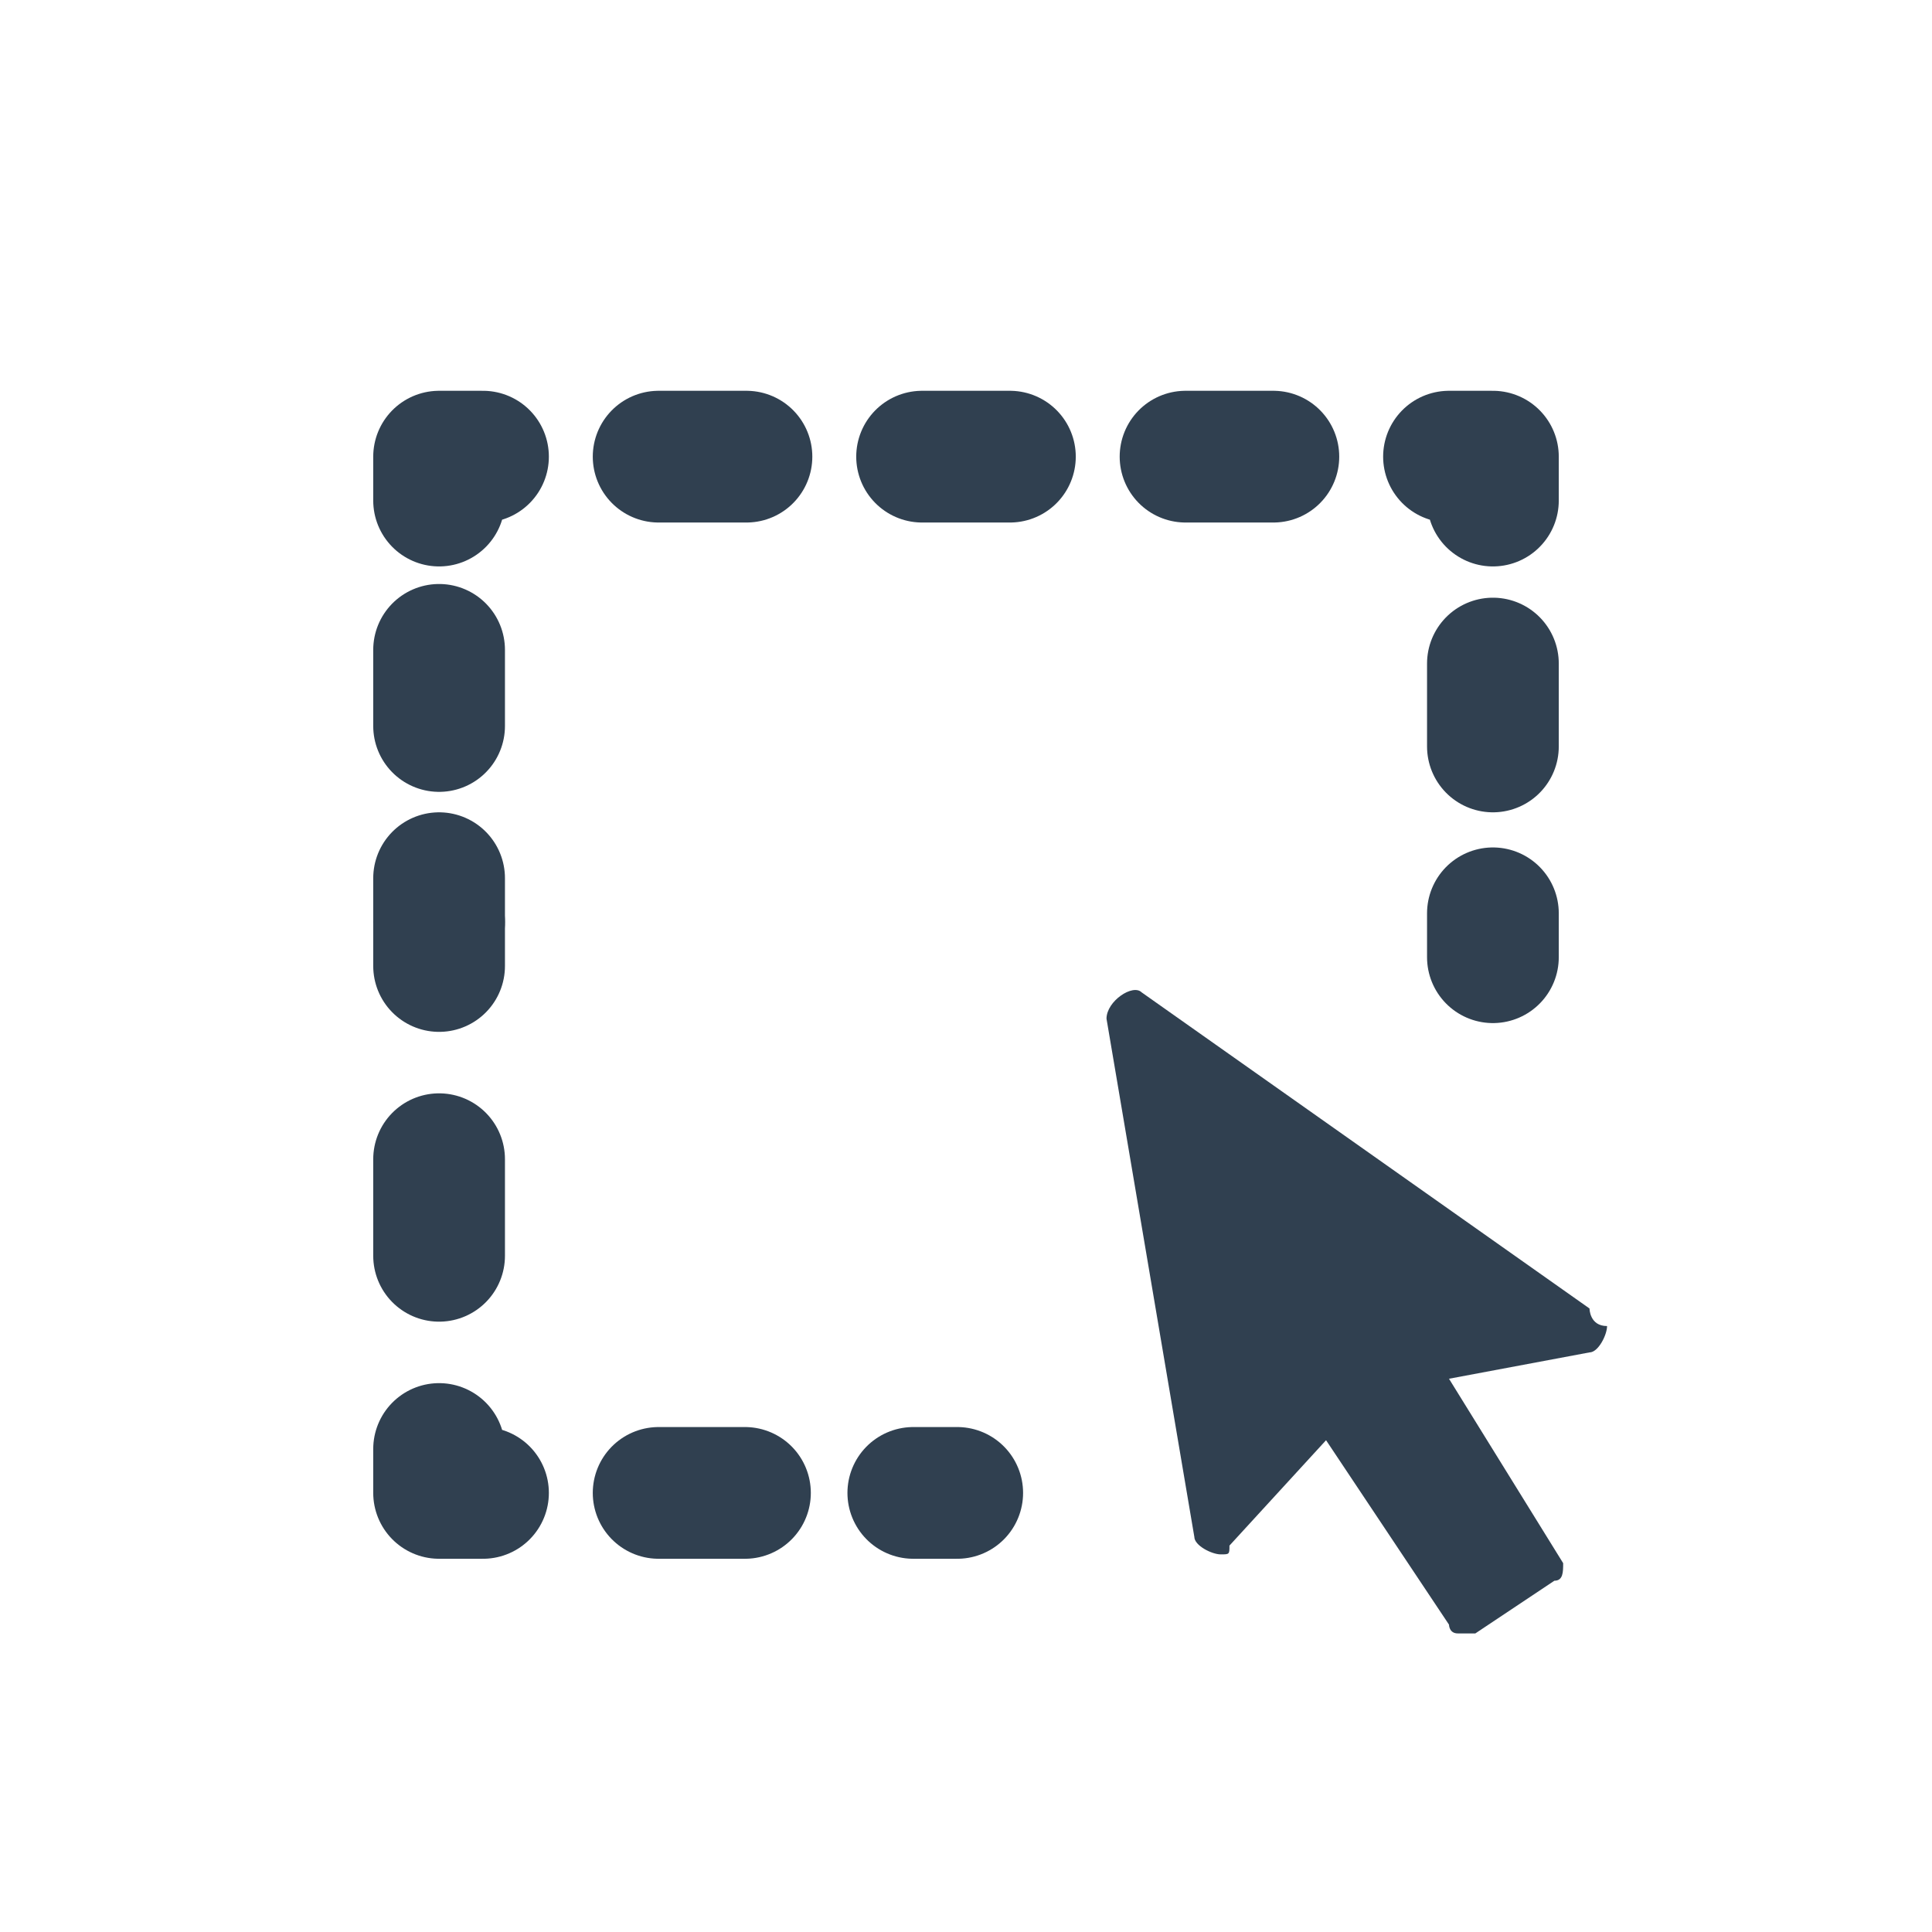 <?xml version="1.0" encoding="utf-8"?>
<!-- Generator: Adobe Illustrator 25.0.1, SVG Export Plug-In . SVG Version: 6.00 Build 0)  -->
<svg version="1.1" id="Layer_1" xmlns="http://www.w3.org/2000/svg" xmlns:xlink="http://www.w3.org/1999/xlink" x="0px" y="0px"
	 viewBox="0 0 22 22" style="enable-background:new 0 0 22 22;" xml:space="preserve">
<style type="text/css">
	.st0{fill:none;stroke:#304050;stroke-width:1.5;stroke-linecap:round;stroke-linejoin:round;}
	.st1{fill:none;stroke:#304050;stroke-width:1.5;stroke-linecap:round;stroke-linejoin:round;stroke-dasharray:0.944,1.888;}
	.st2{fill:none;stroke:#304050;stroke-width:1.5;stroke-linecap:round;stroke-linejoin:round;stroke-dasharray:1,2;}
	.st3{fill:none;stroke:#304050;stroke-width:1.5;stroke-linecap:round;stroke-linejoin:round;stroke-dasharray:0.867,1.734;}
	.st4{fill:none;stroke:#304050;stroke-width:1.5;stroke-linecap:round;stroke-linejoin:round;stroke-dasharray:1.1,2.2;}
	.st5{fill:none;stroke:#304050;stroke-width:1.5;stroke-linecap:round;stroke-linejoin:round;stroke-dasharray:0.983,1.965;}
	.st6{fill:#304050;}
</style>
<g>
	<g>
		<line class="st0" x1="17" y1="10.9" x2="17" y2="10.4"/>
		<line class="st1" x1="17" y1="8.5" x2="17" y2="6.6"/>
		<polyline class="st0" points="17,5.7 17,5.2 16.5,5.2 		"/>
		<line class="st2" x1="14.5" y1="5.2" x2="6.5" y2="5.2"/>
		<polyline class="st0" points="5.5,5.2 5,5.2 5,5.7 		"/>
		<line class="st3" x1="5" y1="7.4" x2="5" y2="9.1"/>
		<line class="st0" x1="5" y1="10" x2="5" y2="10.5"/>
	</g>
</g>
<g>
	<g>
		<line class="st0" x1="5" y1="10.5" x2="5" y2="11"/>
		<line class="st4" x1="5" y1="13.2" x2="5" y2="15.4"/>
		<polyline class="st0" points="5,16.5 5,17 5.5,17 		"/>
		<line class="st5" x1="7.5" y1="17" x2="9.4" y2="17"/>
		<line class="st0" x1="10.4" y1="17" x2="10.9" y2="17"/>
	</g>
</g>
<path class="st6" d="M18.1,14.9l-5.1-3.6c-0.1-0.1-0.4,0.1-0.4,0.3l1,5.9c0,0.1,0.2,0.2,0.3,0.2c0.1,0,0.1,0,0.1-0.1l1.1-1.2
	l1.4,2.1c0,0,0,0.1,0.1,0.1l0.2,0l0.9-0.6c0.1,0,0.1-0.1,0.1-0.2l-1.3-2.1l1.6-0.3c0.1,0,0.2-0.2,0.2-0.3
	C18.1,15.1,18.1,14.9,18.1,14.9z"/>
</svg>
